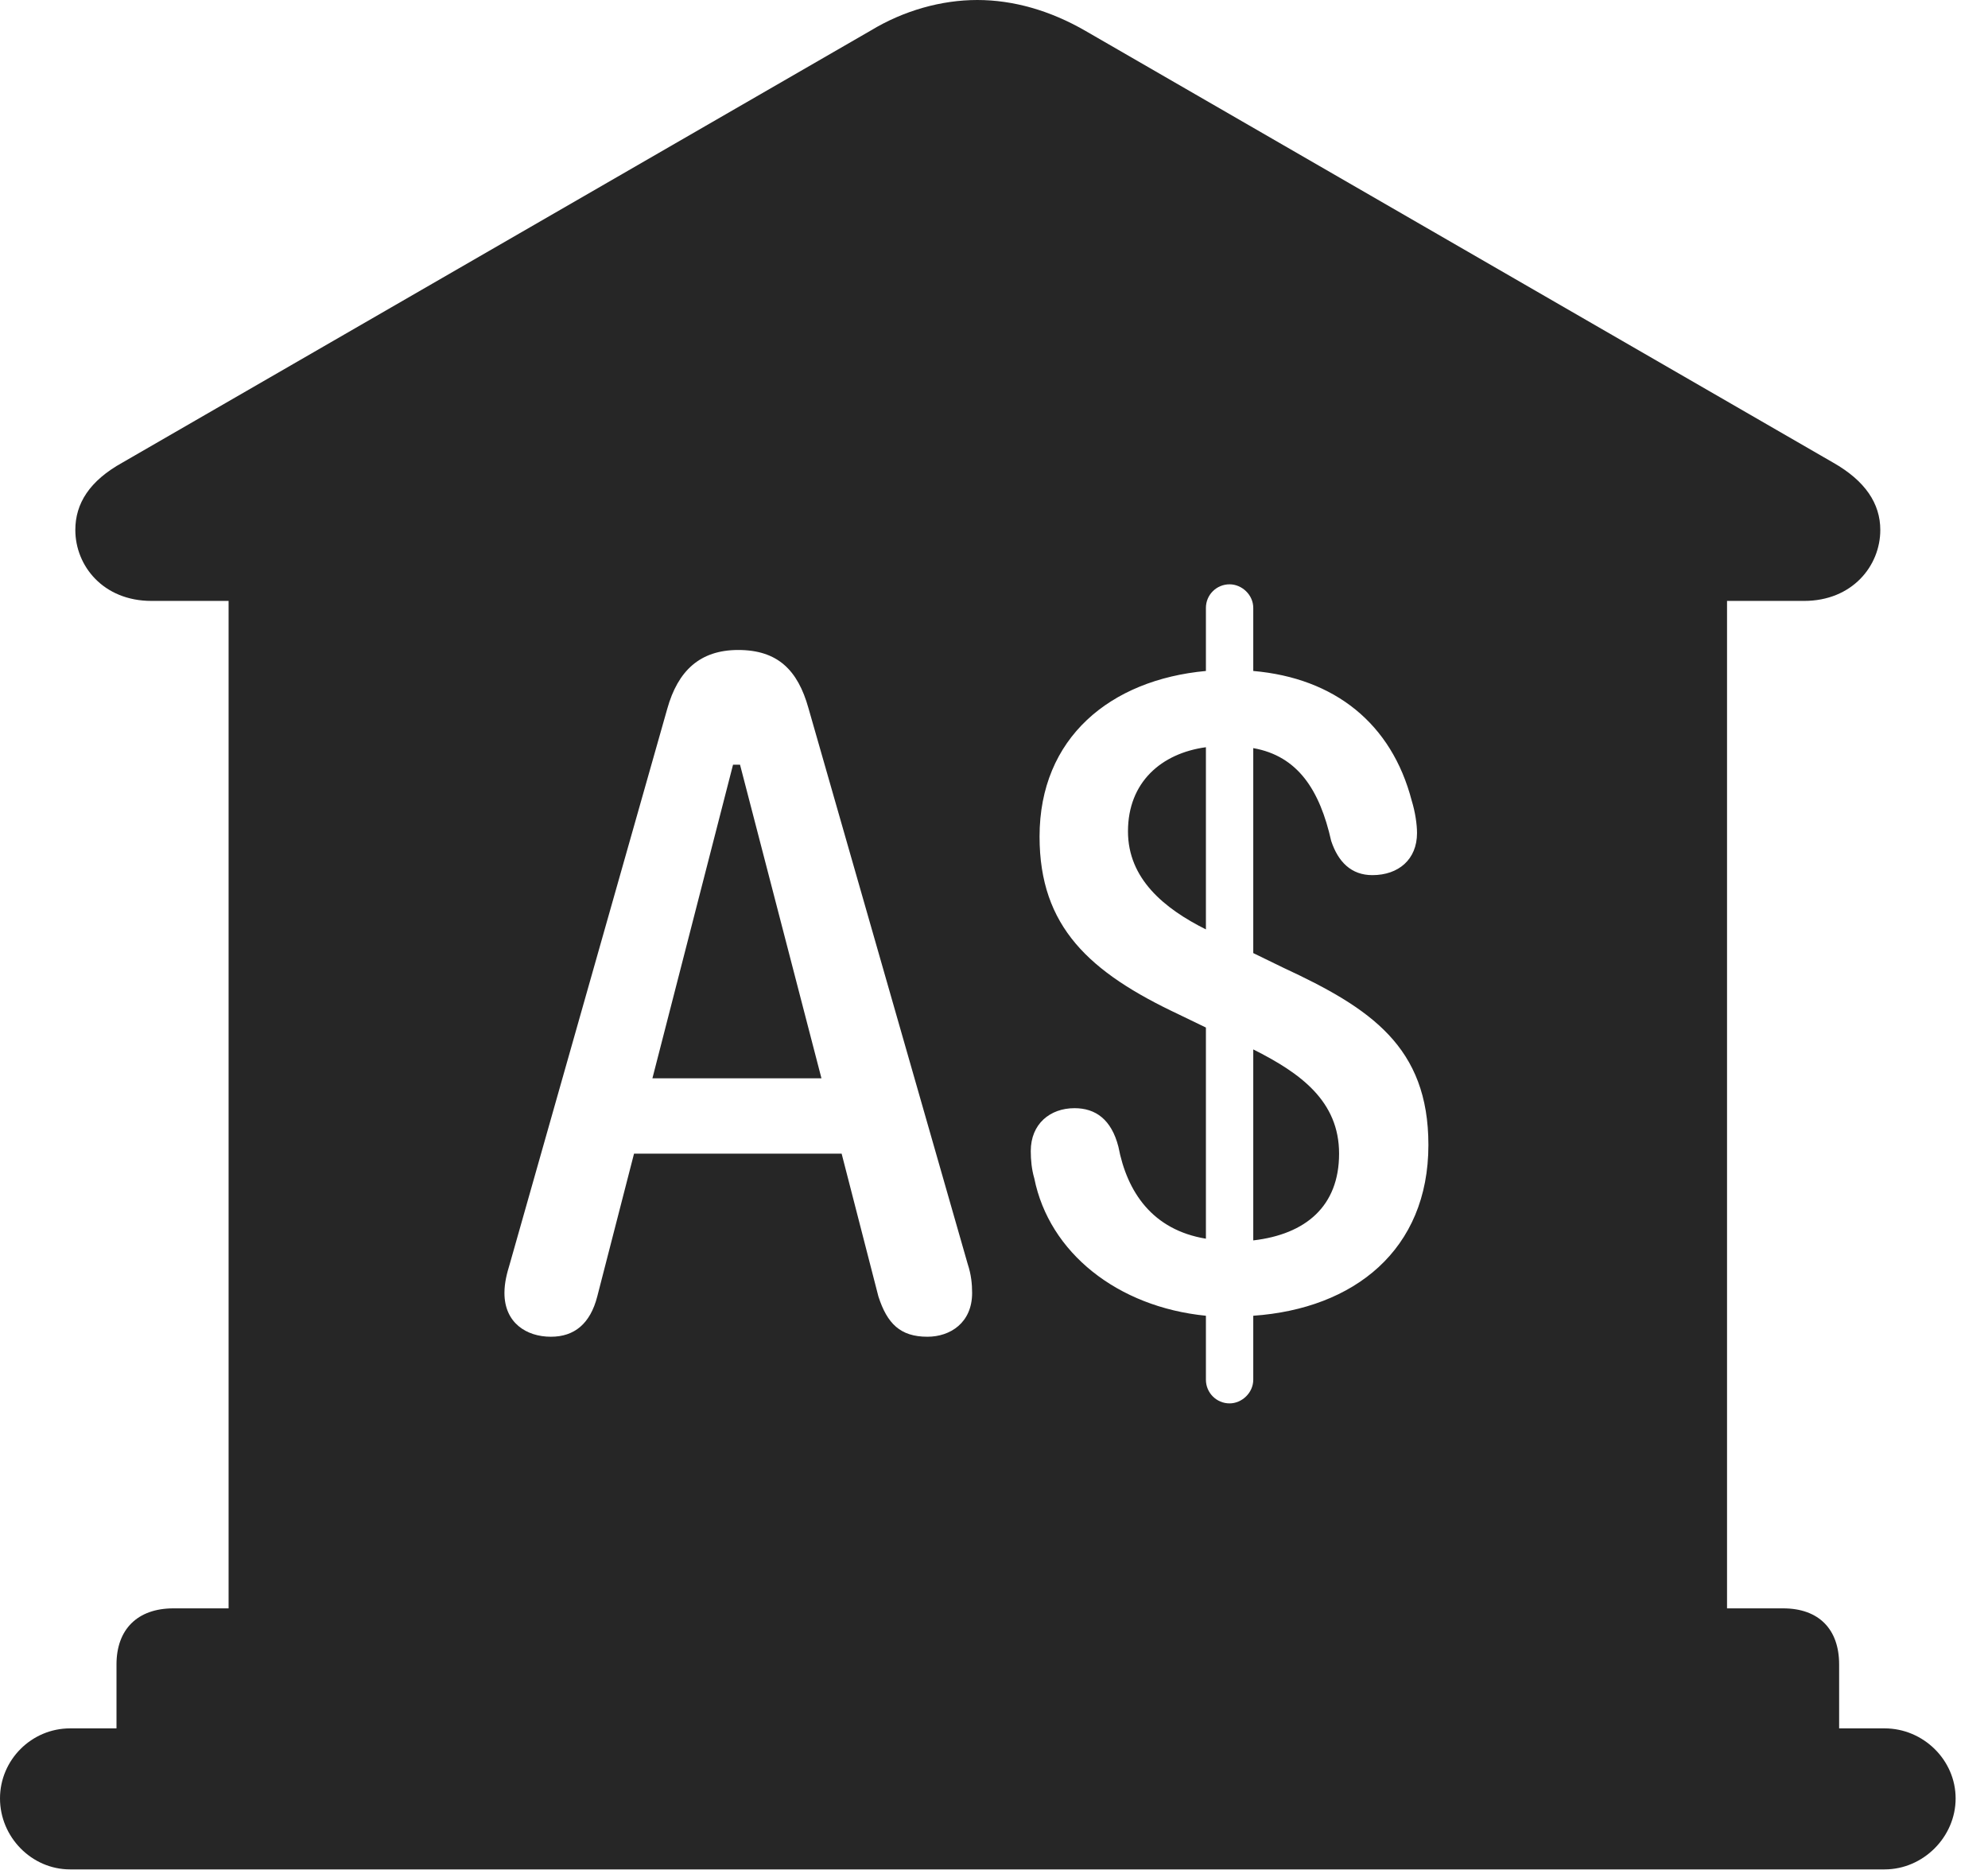 <?xml version="1.0" encoding="UTF-8"?>
<!--Generator: Apple Native CoreSVG 326-->
<!DOCTYPE svg
PUBLIC "-//W3C//DTD SVG 1.1//EN"
       "http://www.w3.org/Graphics/SVG/1.1/DTD/svg11.dtd">
<svg version="1.1" xmlns="http://www.w3.org/2000/svg" xmlns:xlink="http://www.w3.org/1999/xlink" viewBox="0 0 22.168 20.85">
 <g>
  <rect height="20.85" opacity="0" width="22.168" x="0" y="0"/>
  <path d="M12.1 0.342L20.439 5.156C20.801 5.361 20.967 5.615 20.967 5.908C20.967 6.309 20.654 6.699 20.117 6.699L19.258 6.699L19.258 17.93L19.883 17.93C20.283 17.93 20.508 18.164 20.508 18.555L20.508 19.268L21.016 19.268C21.445 19.268 21.807 19.619 21.807 20.049C21.807 20.479 21.445 20.84 21.016 20.84L0.781 20.84C0.352 20.84 0 20.479 0 20.049C0 19.619 0.352 19.268 0.781 19.268L1.299 19.268L1.299 18.555C1.299 18.164 1.533 17.93 1.934 17.93L2.549 17.93L2.549 6.699L1.689 6.699C1.152 6.699 0.84 6.309 0.84 5.908C0.84 5.615 0.996 5.361 1.367 5.156L9.707 0.342C10.078 0.117 10.498 0 10.898 0C11.299 0 11.709 0.117 12.1 0.342ZM13.447 6.777L13.447 7.48C12.383 7.578 11.592 8.223 11.592 9.326C11.592 10.332 12.148 10.84 13.145 11.309L13.447 11.455L13.447 13.809C12.852 13.711 12.568 13.291 12.471 12.783C12.393 12.48 12.217 12.354 11.982 12.354C11.709 12.354 11.494 12.529 11.494 12.832C11.494 12.93 11.504 13.037 11.533 13.135C11.699 13.965 12.461 14.57 13.447 14.668L13.447 15.381C13.447 15.527 13.565 15.645 13.711 15.645C13.848 15.645 13.975 15.527 13.975 15.381L13.975 14.668C15.098 14.59 15.928 13.935 15.928 12.764C15.928 11.67 15.283 11.24 14.316 10.791L13.975 10.625L13.975 8.34C14.473 8.428 14.717 8.809 14.844 9.375C14.922 9.609 15.068 9.756 15.303 9.756C15.596 9.756 15.801 9.58 15.801 9.287C15.801 9.189 15.781 9.053 15.742 8.926C15.518 8.066 14.883 7.559 13.975 7.48L13.975 6.777C13.975 6.631 13.848 6.514 13.711 6.514C13.565 6.514 13.447 6.631 13.447 6.777ZM7.441 7.9L5.684 14.092C5.654 14.19 5.625 14.297 5.625 14.414C5.625 14.746 5.869 14.902 6.143 14.902C6.406 14.902 6.582 14.756 6.66 14.453L7.07 12.861L9.385 12.861L9.795 14.453C9.893 14.756 10.039 14.902 10.342 14.902C10.596 14.902 10.84 14.746 10.84 14.414C10.84 14.316 10.83 14.209 10.791 14.092L9.014 7.891C8.896 7.471 8.672 7.246 8.232 7.246C7.803 7.246 7.559 7.48 7.441 7.9ZM14.932 12.861C14.932 13.447 14.56 13.76 13.975 13.828L13.975 11.699C14.502 11.963 14.932 12.275 14.932 12.861ZM9.16 12.021L7.275 12.021L8.174 8.525L8.252 8.525ZM13.447 10.361C12.979 10.127 12.578 9.795 12.578 9.268C12.578 8.721 12.949 8.398 13.447 8.33Z" fill="black" fill-opacity="0.85"/>
 </g>
</svg>
